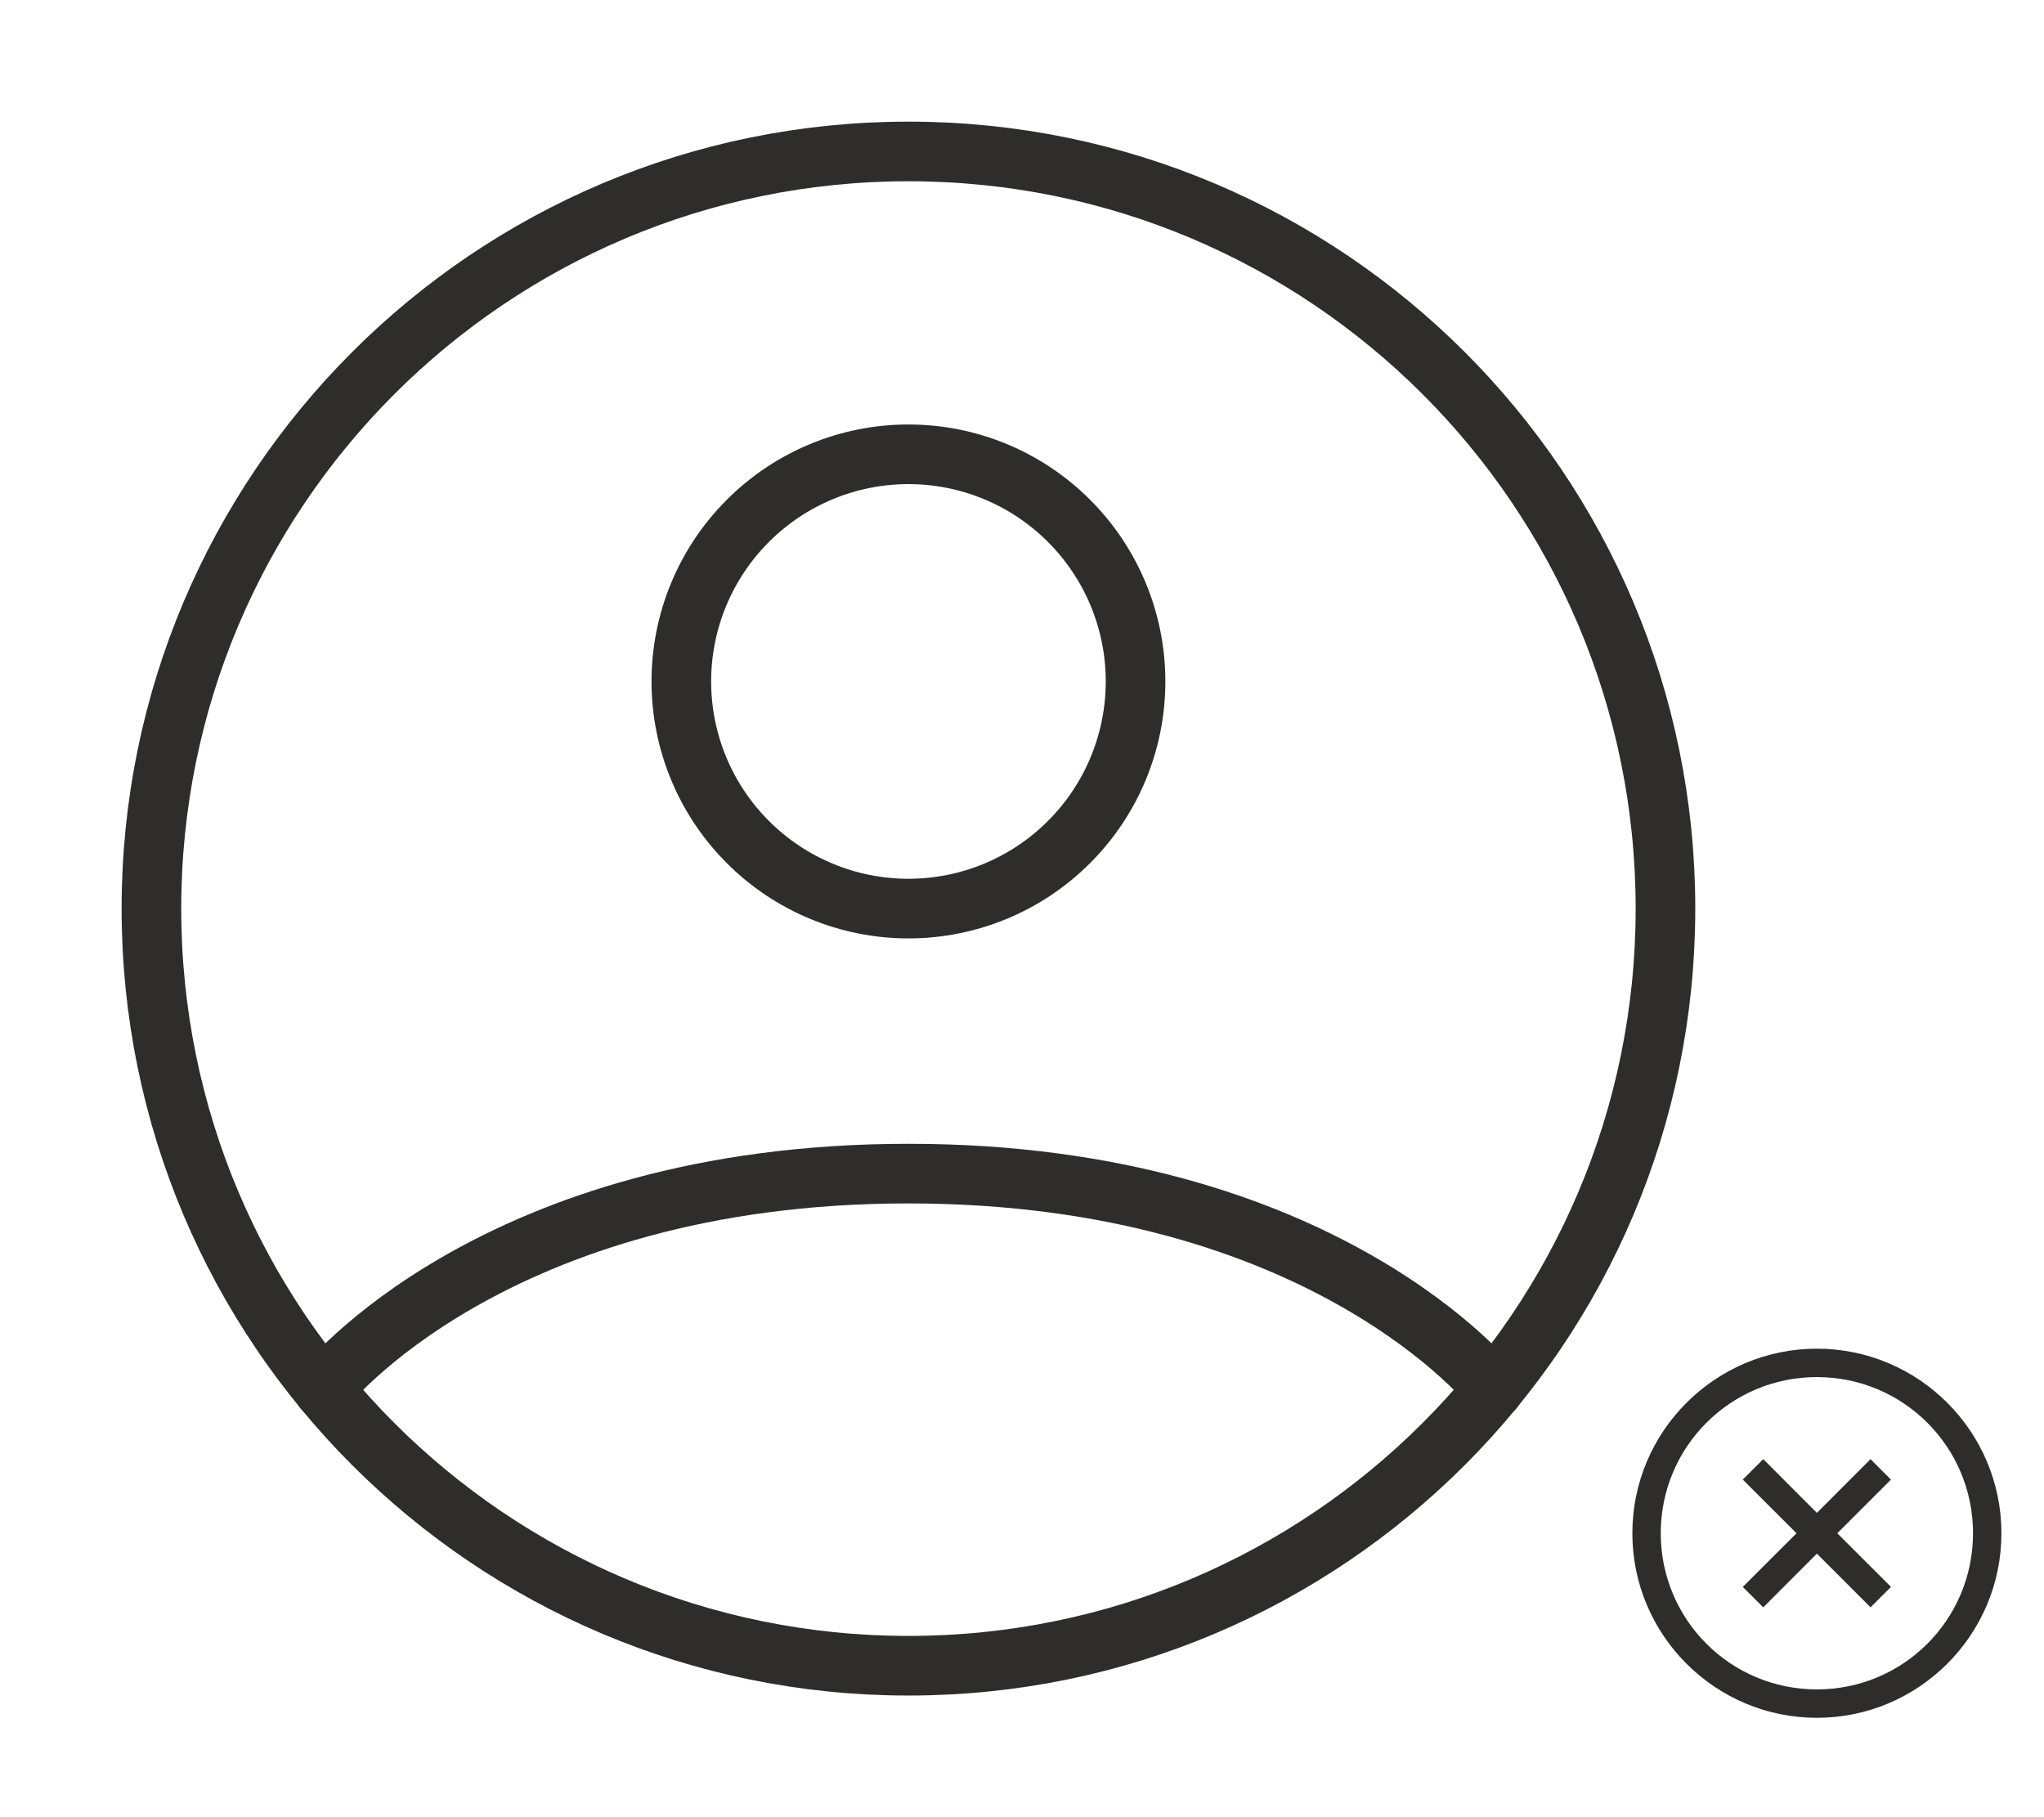 <svg width="36" height="32" viewBox="0 0 36 32" fill="none" xmlns="http://www.w3.org/2000/svg">
<path d="M16 2.667C8.636 2.667 2.667 8.636 2.667 16C2.667 23.364 8.636 29.333 16 29.333C23.364 29.333 29.333 23.364 29.333 16C29.333 8.636 23.364 2.667 16 2.667Z" stroke="#2F2C2C" stroke-width="1.05" stroke-linecap="round" stroke-linejoin="round"/>
<path d="M5.695 24.461C5.695 24.461 8.667 20.667 16 20.667C23.333 20.667 26.307 24.461 26.307 24.461" stroke="#2F2C2C" stroke-width="1.05" stroke-linecap="round" stroke-linejoin="round"/>
<path d="M16 16C17.061 16 18.078 15.579 18.828 14.828C19.579 14.078 20 13.061 20 12C20 10.939 19.579 9.922 18.828 9.172C18.078 8.421 17.061 8 16 8C14.939 8 13.922 8.421 13.172 9.172C12.421 9.922 12 10.939 12 12C12 13.061 12.421 14.078 13.172 14.828C13.922 15.579 14.939 16 16 16V16Z" stroke="#2F2C2C" stroke-width="1.05" stroke-linecap="round" stroke-linejoin="round"/>
<path d="M32 23.75C30.208 23.75 28.75 25.208 28.75 27C28.75 28.792 30.208 30.25 32 30.25C33.792 30.25 35.25 28.792 35.25 27C35.25 25.208 33.792 23.75 32 23.75ZM32 24.25C33.522 24.25 34.75 25.478 34.75 27C34.75 28.522 33.522 29.75 32 29.75C30.478 29.75 29.25 28.522 29.25 27C29.25 25.478 30.478 24.25 32 24.25ZM31.055 25.695L30.695 26.055L31.641 27L30.695 27.945L31.055 28.305L32 27.359L32.945 28.304L33.305 27.945L32.359 27L33.304 26.055L32.945 25.695L32 26.641L31.055 25.695V25.695Z" fill="#2F2C2C"/>
</svg>
